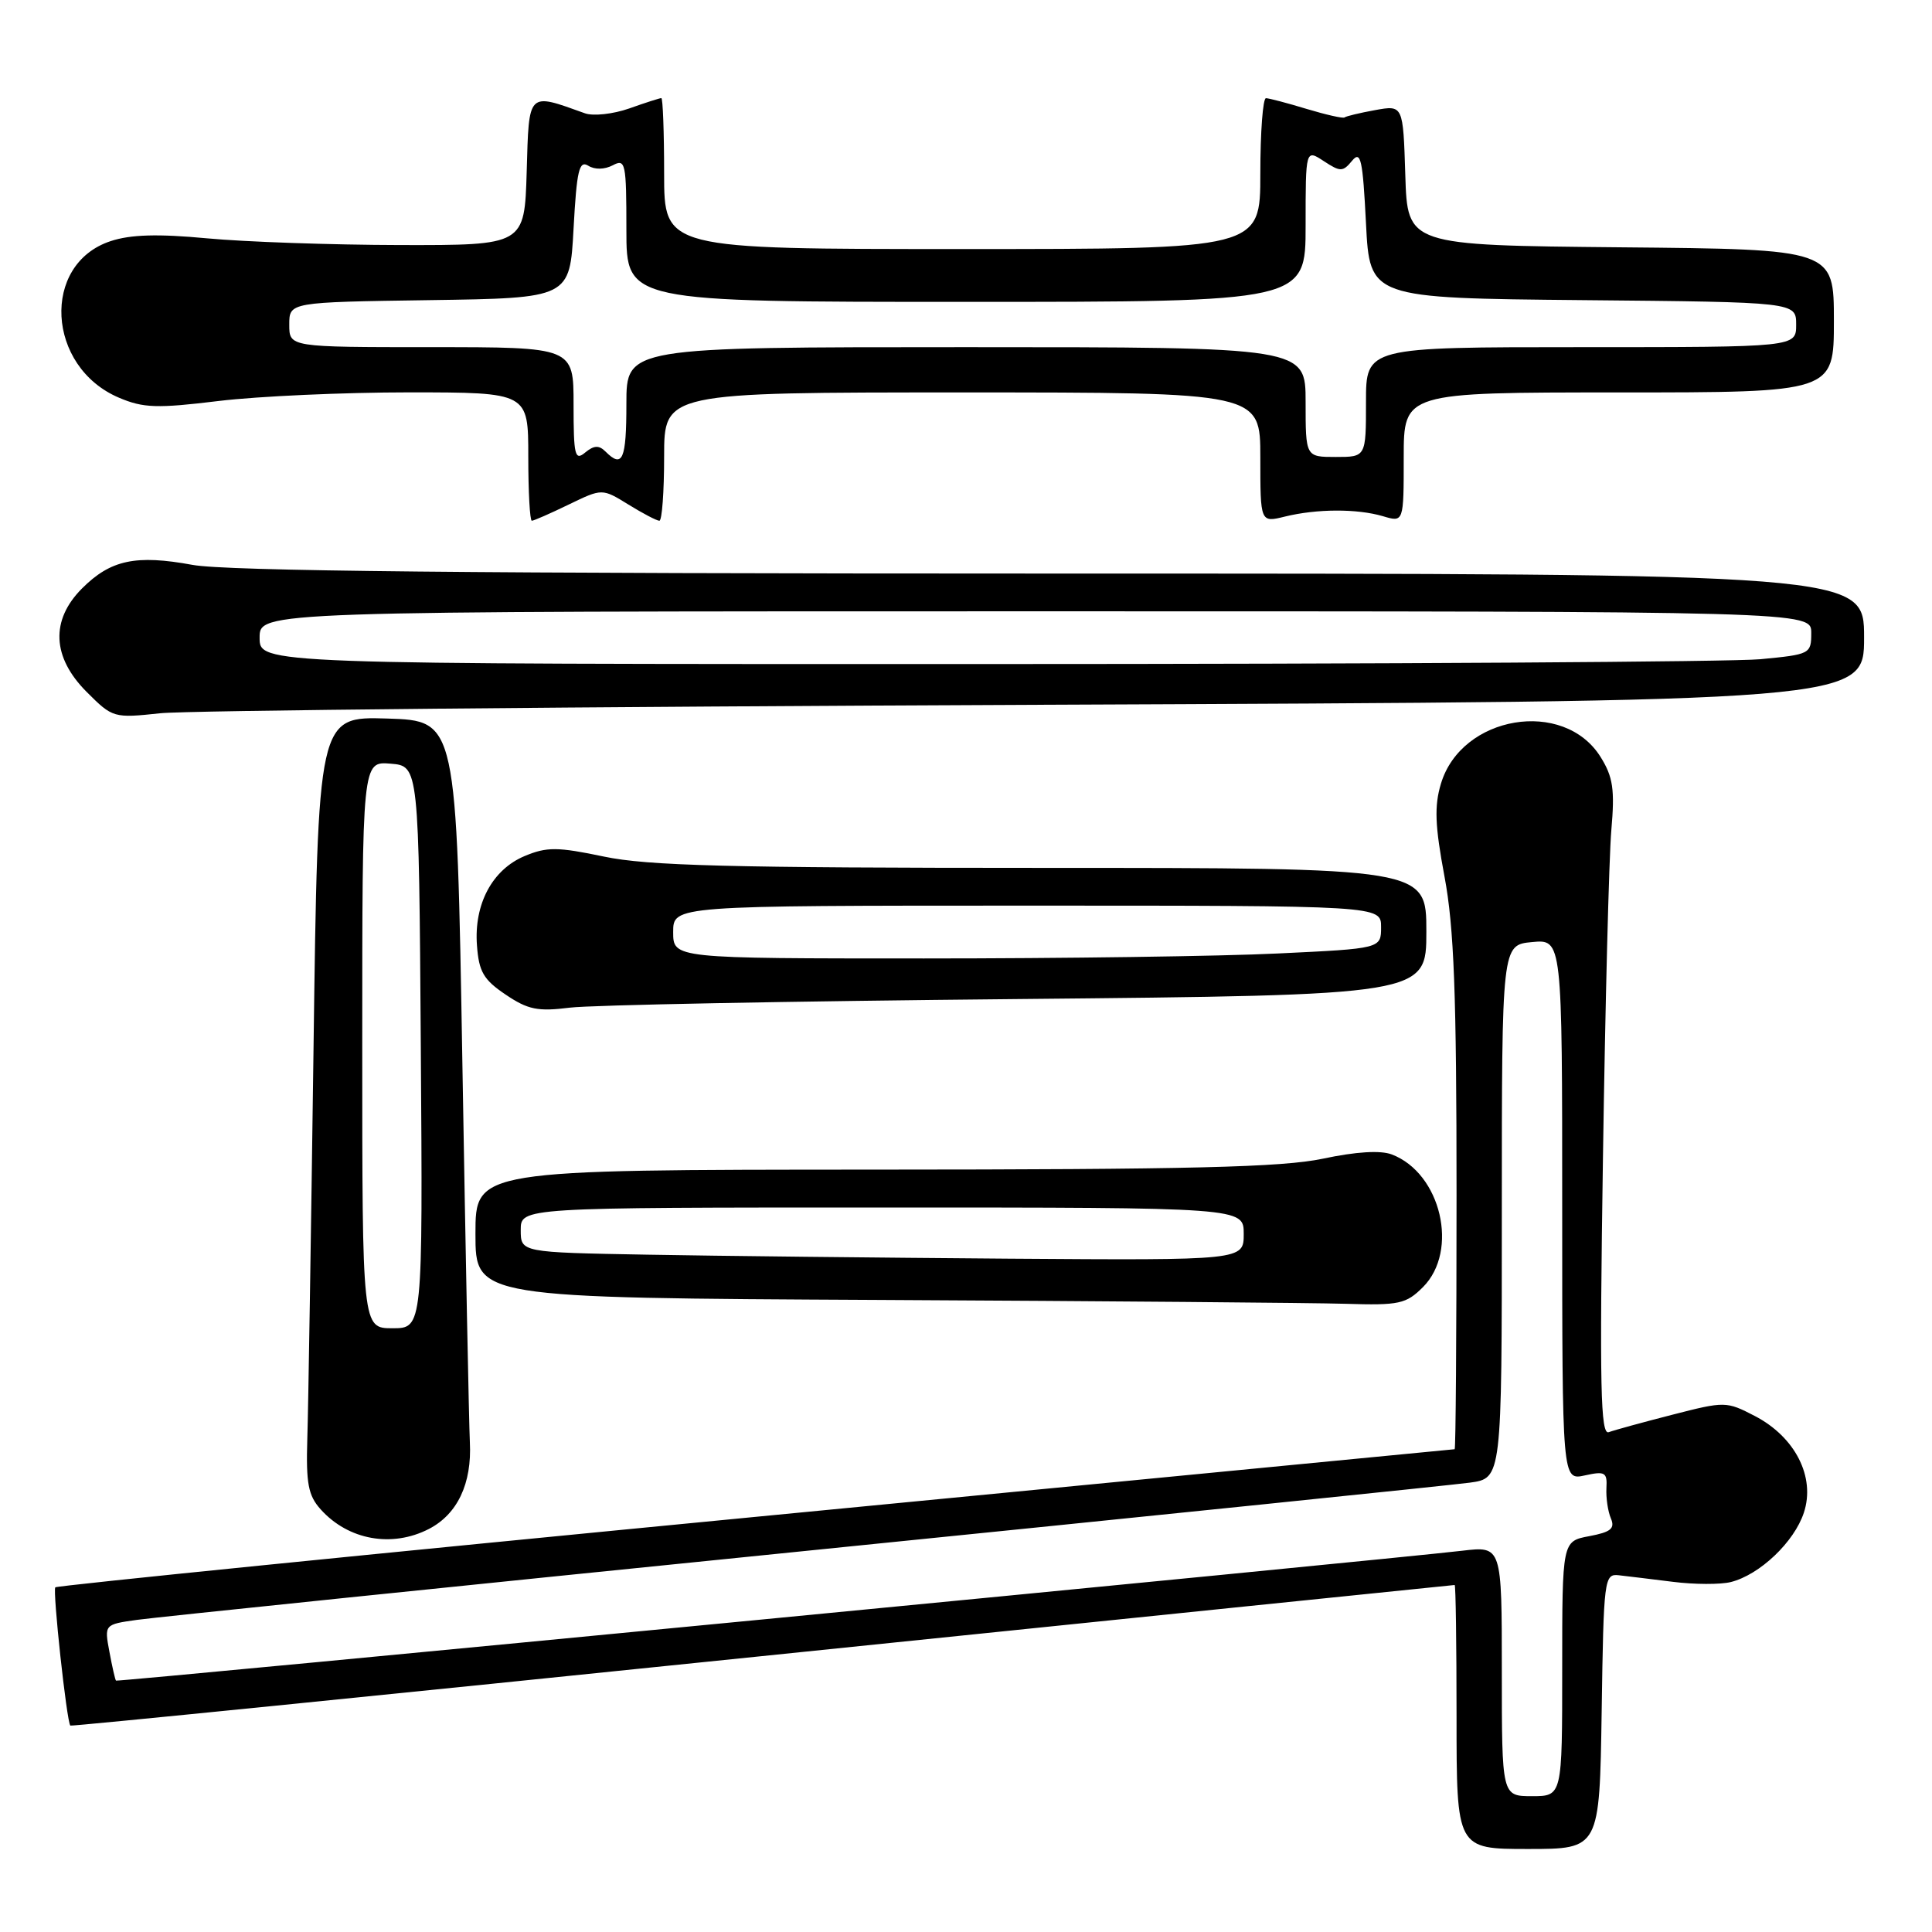 <?xml version="1.0" encoding="UTF-8" standalone="no"?>
<!DOCTYPE svg PUBLIC "-//W3C//DTD SVG 1.1//EN" "http://www.w3.org/Graphics/SVG/1.1/DTD/svg11.dtd" >
<svg xmlns="http://www.w3.org/2000/svg" xmlns:xlink="http://www.w3.org/1999/xlink" version="1.1" viewBox="0 0 256 256">
 <g >
 <path fill="currentColor"
d=" M 212.23 226.75 C 212.49 209.17 212.57 208.51 214.50 208.73 C 215.60 208.85 218.83 209.25 221.67 209.60 C 224.51 209.96 227.97 209.97 229.34 209.63 C 233.17 208.67 237.74 204.33 239.02 200.44 C 240.58 195.73 237.88 190.41 232.53 187.63 C 228.75 185.67 228.56 185.67 221.59 187.46 C 217.69 188.46 213.90 189.50 213.17 189.77 C 212.08 190.19 211.94 183.79 212.40 153.39 C 212.70 133.10 213.20 113.58 213.51 110.00 C 213.98 104.61 213.74 102.96 212.09 100.31 C 207.23 92.51 193.64 94.78 190.93 103.85 C 190.04 106.80 190.14 109.41 191.40 116.13 C 192.67 122.87 193.00 131.70 193.00 158.33 C 193.00 176.85 192.89 192.01 192.75 192.03 C 192.61 192.04 150.93 196.08 100.13 200.99 C 49.32 205.90 7.56 210.10 7.33 210.33 C 6.95 210.72 8.84 228.18 9.32 228.65 C 9.43 228.77 50.69 224.62 101.01 219.44 C 151.33 214.27 192.61 210.02 192.75 210.02 C 192.89 210.01 193.00 217.88 193.00 227.50 C 193.00 245.00 193.00 245.00 202.48 245.00 C 211.95 245.00 211.95 245.00 212.23 226.75 Z  M 56.84 202.59 C 60.62 200.63 62.54 196.57 62.26 191.11 C 62.14 188.57 61.69 166.03 61.27 141.00 C 60.50 95.50 60.50 95.50 51.32 95.21 C 42.13 94.93 42.13 94.93 41.54 139.21 C 41.21 163.57 40.85 186.72 40.72 190.65 C 40.54 196.59 40.84 198.17 42.50 200.01 C 46.16 204.08 51.95 205.11 56.84 202.59 Z  M 188.55 170.55 C 193.36 165.73 190.94 155.45 184.42 152.97 C 182.92 152.40 179.67 152.60 175.30 153.53 C 169.88 154.67 157.80 154.97 115.75 154.98 C 63.00 155.00 63.00 155.00 63.00 163.49 C 63.00 171.98 63.00 171.98 116.75 172.25 C 146.31 172.40 174.01 172.63 178.30 172.76 C 185.41 172.98 186.31 172.78 188.55 170.55 Z  M 134.75 132.38 C 189.00 131.86 189.00 131.86 189.00 123.43 C 189.00 115.00 189.00 115.00 138.07 115.00 C 96.70 115.00 85.80 114.72 80.02 113.50 C 73.86 112.21 72.46 112.20 69.52 113.43 C 65.24 115.22 62.79 119.79 63.20 125.27 C 63.45 128.75 64.07 129.82 67.00 131.79 C 69.96 133.79 71.27 134.05 75.50 133.52 C 78.25 133.17 104.91 132.66 134.75 132.38 Z  M 137.25 93.39 C 247.00 92.93 247.00 92.93 247.00 84.47 C 247.00 76.00 247.00 76.00 139.37 76.00 C 62.78 76.00 29.94 75.67 25.51 74.85 C 18.00 73.47 14.66 74.18 10.87 77.97 C 6.67 82.18 6.89 87.09 11.49 91.69 C 14.93 95.13 15.06 95.17 21.24 94.51 C 24.68 94.14 76.89 93.64 137.25 93.39 Z  M 75.37 66.85 C 79.79 64.71 79.79 64.71 83.26 66.85 C 85.17 68.03 87.02 69.00 87.37 69.00 C 87.72 69.00 88.00 65.17 88.00 60.50 C 88.00 52.00 88.00 52.00 127.50 52.00 C 167.00 52.00 167.00 52.00 167.00 60.62 C 167.00 69.25 167.00 69.25 170.25 68.45 C 174.49 67.41 179.81 67.39 183.25 68.40 C 186.00 69.22 186.00 69.22 186.00 60.61 C 186.00 52.00 186.00 52.00 214.50 52.00 C 243.00 52.00 243.00 52.00 243.00 42.52 C 243.00 33.03 243.00 33.03 214.75 32.77 C 186.50 32.50 186.50 32.50 186.21 23.21 C 185.92 13.92 185.92 13.92 182.21 14.59 C 180.17 14.96 178.35 15.40 178.16 15.56 C 177.97 15.72 175.72 15.21 173.16 14.44 C 170.60 13.66 168.16 13.02 167.75 13.01 C 167.34 13.00 167.00 17.50 167.00 23.00 C 167.00 33.00 167.00 33.00 127.50 33.00 C 88.00 33.00 88.00 33.00 88.00 23.00 C 88.00 17.50 87.83 13.00 87.63 13.00 C 87.42 13.00 85.51 13.61 83.38 14.37 C 81.24 15.12 78.60 15.41 77.50 15.01 C 69.86 12.27 70.10 12.03 69.79 22.74 C 69.50 32.50 69.50 32.50 53.00 32.47 C 43.92 32.45 32.42 32.05 27.43 31.58 C 20.92 30.97 17.32 31.07 14.66 31.95 C 5.43 34.99 6.15 48.62 15.77 52.70 C 18.99 54.07 20.81 54.13 29.00 53.13 C 34.23 52.50 45.59 51.99 54.25 51.99 C 70.00 52.00 70.00 52.00 70.00 60.50 C 70.00 65.17 70.21 69.00 70.47 69.00 C 70.73 69.00 72.94 68.03 75.37 66.85 Z  M 199.00 221.43 C 199.00 204.86 199.00 204.86 193.75 205.48 C 184.15 206.62 15.56 222.89 15.37 222.69 C 15.26 222.59 14.87 220.87 14.50 218.88 C 13.82 215.25 13.82 215.25 18.16 214.64 C 20.55 214.30 60.30 210.20 106.50 205.53 C 152.70 200.86 192.41 196.78 194.75 196.46 C 199.00 195.88 199.00 195.88 199.00 160.54 C 199.00 125.21 199.00 125.21 203.00 124.83 C 207.00 124.45 207.00 124.45 207.00 160.30 C 207.00 196.16 207.00 196.16 210.00 195.50 C 212.67 194.91 212.98 195.09 212.86 197.17 C 212.79 198.45 213.05 200.26 213.45 201.19 C 214.02 202.54 213.45 203.01 210.58 203.55 C 207.00 204.22 207.00 204.22 207.00 221.11 C 207.00 238.00 207.00 238.00 203.00 238.00 C 199.00 238.00 199.00 238.00 199.00 221.43 Z  M 48.00 138.44 C 48.00 100.88 48.00 100.88 51.75 101.19 C 55.50 101.50 55.50 101.50 55.76 138.75 C 56.02 176.00 56.02 176.00 52.01 176.00 C 48.00 176.00 48.00 176.00 48.00 138.44 Z  M 85.75 166.25 C 69.00 165.95 69.00 165.95 69.00 162.98 C 69.00 160.00 69.00 160.00 116.90 160.00 C 164.80 160.00 164.80 160.00 164.80 163.50 C 164.80 167.00 164.80 167.00 133.65 166.78 C 116.52 166.65 94.96 166.42 85.75 166.25 Z  M 89.20 123.50 C 89.20 120.00 89.20 120.00 136.10 120.00 C 183.00 120.00 183.00 120.00 183.00 122.84 C 183.00 125.69 183.00 125.69 169.34 126.34 C 161.83 126.71 140.72 127.00 122.44 127.00 C 89.20 127.00 89.20 127.00 89.20 123.50 Z  M 34.40 84.50 C 34.40 81.00 34.40 81.00 137.20 81.00 C 240.00 81.00 240.00 81.00 240.00 83.86 C 240.00 86.65 239.86 86.72 233.25 87.35 C 229.54 87.70 183.28 87.99 130.45 87.99 C 34.40 88.00 34.40 88.00 34.40 84.50 Z  M 76.00 53.62 C 76.00 46.00 76.00 46.00 57.17 46.00 C 38.33 46.00 38.33 46.00 38.33 43.02 C 38.33 40.04 38.33 40.04 56.92 39.77 C 75.50 39.50 75.50 39.50 76.00 30.28 C 76.42 22.57 76.74 21.21 77.95 21.96 C 78.81 22.50 80.11 22.47 81.20 21.90 C 82.88 21.00 83.00 21.59 83.00 30.46 C 83.00 40.00 83.00 40.00 128.00 40.00 C 173.00 40.00 173.00 40.00 173.00 29.88 C 173.00 19.77 173.00 19.77 175.41 21.35 C 177.61 22.79 177.93 22.79 179.16 21.30 C 180.31 19.91 180.57 21.12 181.00 29.59 C 181.50 39.50 181.50 39.50 209.75 39.77 C 238.00 40.03 238.00 40.03 238.00 43.02 C 238.00 46.00 238.00 46.00 209.50 46.00 C 181.00 46.00 181.00 46.00 181.00 53.27 C 181.00 60.55 181.00 60.55 177.00 60.55 C 173.00 60.55 173.00 60.55 173.00 53.27 C 173.00 46.00 173.00 46.00 128.00 46.00 C 83.00 46.00 83.00 46.00 83.00 53.50 C 83.00 60.92 82.49 62.09 80.24 59.84 C 79.37 58.97 78.71 59.00 77.54 59.96 C 76.18 61.10 76.00 60.38 76.00 53.62 Z "/>
</g>
</svg>